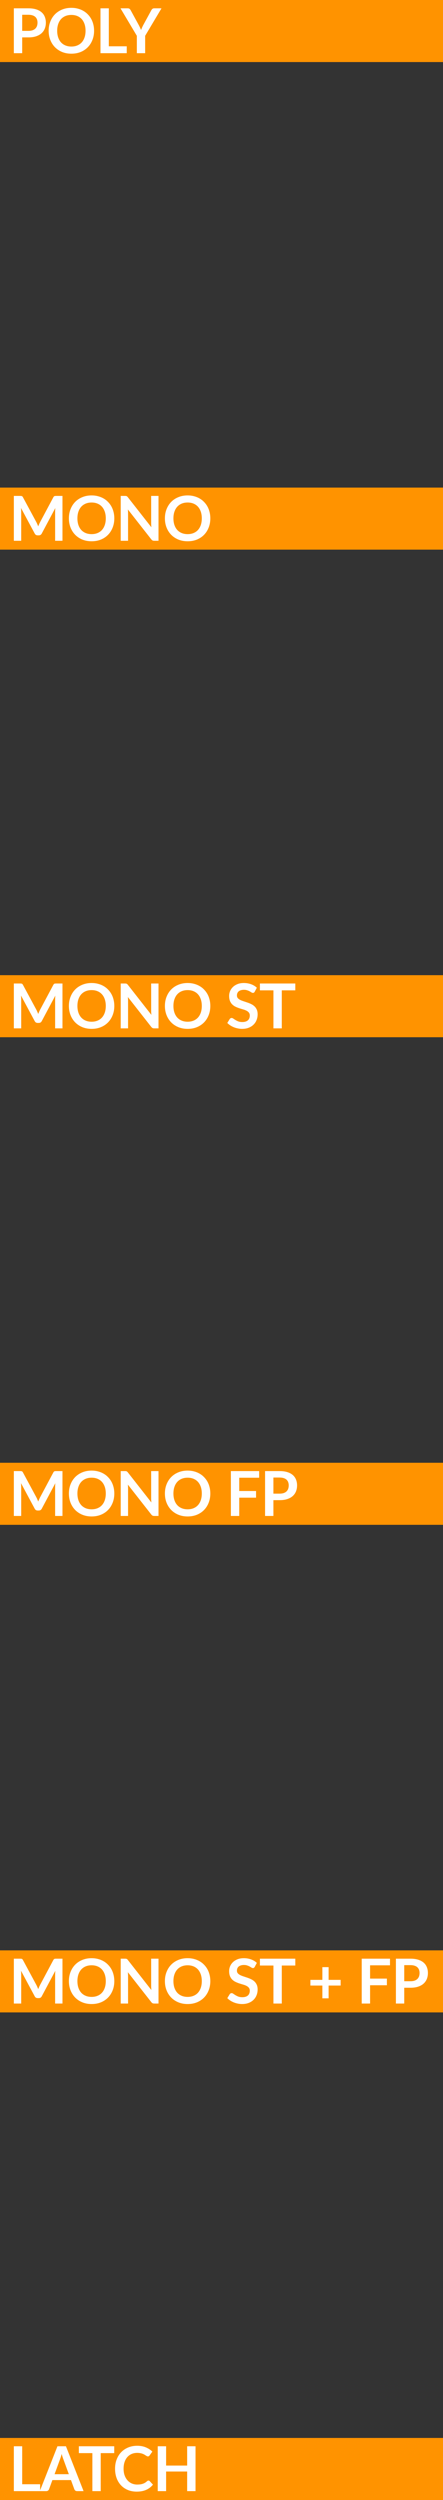 <svg width="50" height="282" viewBox="0 0 50 282" fill="none" xmlns="http://www.w3.org/2000/svg">
<rect x="0" y="0" width="50" height="282" fill="#333333" stroke="none"/>
<rect width="50" height="7" transform="translate(0 55)" fill="#FF9300"/>
<path d="M7.051 55.939V61H6.222V57.731C6.222 57.6 6.229 57.459 6.243 57.307L4.713 60.181C4.641 60.319 4.53 60.388 4.381 60.388H4.248C4.099 60.388 3.988 60.319 3.916 60.181L2.369 57.297C2.376 57.374 2.381 57.45 2.386 57.525C2.391 57.599 2.393 57.668 2.393 57.731V61H1.563V55.939H2.274C2.316 55.939 2.352 55.94 2.382 55.943C2.413 55.945 2.44 55.951 2.463 55.96C2.489 55.969 2.511 55.984 2.53 56.005C2.55 56.026 2.57 56.054 2.589 56.09L4.104 58.9C4.144 58.975 4.18 59.052 4.213 59.131C4.248 59.21 4.282 59.292 4.314 59.376C4.347 59.29 4.381 59.207 4.416 59.127C4.451 59.046 4.488 58.968 4.528 58.893L6.022 56.09C6.041 56.054 6.061 56.026 6.082 56.005C6.103 55.984 6.125 55.969 6.149 55.96C6.174 55.951 6.202 55.945 6.232 55.943C6.263 55.94 6.299 55.939 6.341 55.939H7.051ZM12.902 58.469C12.902 58.84 12.84 59.185 12.717 59.502C12.595 59.817 12.423 60.09 12.199 60.321C11.975 60.552 11.705 60.733 11.39 60.864C11.075 60.992 10.725 61.056 10.34 61.056C9.958 61.056 9.609 60.992 9.294 60.864C8.979 60.733 8.708 60.552 8.482 60.321C8.258 60.09 8.084 59.817 7.96 59.502C7.837 59.185 7.775 58.84 7.775 58.469C7.775 58.099 7.837 57.755 7.96 57.441C8.084 57.123 8.258 56.849 8.482 56.618C8.708 56.387 8.979 56.207 9.294 56.079C9.609 55.948 9.958 55.883 10.34 55.883C10.597 55.883 10.838 55.913 11.065 55.974C11.291 56.032 11.499 56.116 11.688 56.226C11.877 56.333 12.046 56.465 12.195 56.621C12.347 56.776 12.475 56.948 12.58 57.139C12.685 57.331 12.764 57.538 12.818 57.763C12.874 57.986 12.902 58.222 12.902 58.469ZM11.94 58.469C11.94 58.192 11.902 57.943 11.828 57.724C11.753 57.502 11.647 57.315 11.509 57.16C11.371 57.007 11.204 56.889 11.005 56.807C10.809 56.725 10.588 56.684 10.34 56.684C10.093 56.684 9.87 56.725 9.672 56.807C9.476 56.889 9.308 57.007 9.168 57.16C9.03 57.315 8.924 57.502 8.849 57.724C8.775 57.943 8.737 58.192 8.737 58.469C8.737 58.747 8.775 58.997 8.849 59.218C8.924 59.438 9.03 59.624 9.168 59.779C9.308 59.93 9.476 60.047 9.672 60.129C9.87 60.21 10.093 60.251 10.34 60.251C10.588 60.251 10.809 60.21 11.005 60.129C11.204 60.047 11.371 59.93 11.509 59.779C11.647 59.624 11.753 59.438 11.828 59.218C11.902 58.997 11.94 58.747 11.94 58.469ZM17.89 55.939V61H17.407C17.333 61 17.27 60.988 17.218 60.965C17.169 60.939 17.122 60.897 17.075 60.839L14.432 57.465C14.447 57.619 14.454 57.761 14.454 57.892V61H13.624V55.939H14.117C14.157 55.939 14.191 55.941 14.219 55.946C14.249 55.948 14.275 55.955 14.296 55.967C14.319 55.976 14.341 55.992 14.363 56.013C14.383 56.031 14.407 56.057 14.432 56.09L17.085 59.477C17.078 59.396 17.073 59.315 17.068 59.236C17.063 59.157 17.061 59.083 17.061 59.016V55.939H17.89ZM23.739 58.469C23.739 58.84 23.677 59.185 23.554 59.502C23.432 59.817 23.26 60.09 23.036 60.321C22.812 60.552 22.542 60.733 22.227 60.864C21.912 60.992 21.562 61.056 21.177 61.056C20.794 61.056 20.446 60.992 20.131 60.864C19.816 60.733 19.545 60.552 19.319 60.321C19.095 60.09 18.921 59.817 18.797 59.502C18.673 59.185 18.612 58.84 18.612 58.469C18.612 58.099 18.673 57.755 18.797 57.441C18.921 57.123 19.095 56.849 19.319 56.618C19.545 56.387 19.816 56.207 20.131 56.079C20.446 55.948 20.794 55.883 21.177 55.883C21.434 55.883 21.675 55.913 21.902 55.974C22.128 56.032 22.336 56.116 22.525 56.226C22.714 56.333 22.883 56.465 23.032 56.621C23.184 56.776 23.312 56.948 23.417 57.139C23.522 57.331 23.601 57.538 23.655 57.763C23.711 57.986 23.739 58.222 23.739 58.469ZM22.777 58.469C22.777 58.192 22.739 57.943 22.665 57.724C22.59 57.502 22.484 57.315 22.346 57.16C22.208 57.007 22.04 56.889 21.842 56.807C21.646 56.725 21.424 56.684 21.177 56.684C20.93 56.684 20.707 56.725 20.509 56.807C20.313 56.889 20.145 57.007 20.005 57.16C19.867 57.315 19.761 57.502 19.686 57.724C19.611 57.943 19.574 58.192 19.574 58.469C19.574 58.747 19.611 58.997 19.686 59.218C19.761 59.438 19.867 59.624 20.005 59.779C20.145 59.93 20.313 60.047 20.509 60.129C20.707 60.21 20.93 60.251 21.177 60.251C21.424 60.251 21.646 60.21 21.842 60.129C22.04 60.047 22.208 59.93 22.346 59.779C22.484 59.624 22.59 59.438 22.665 59.218C22.739 58.997 22.777 58.747 22.777 58.469Z" fill="white"/>
<rect width="50" height="7" transform="translate(0 110)" fill="#FF9300"/>
<path d="M7.051 110.939V116H6.222V112.731C6.222 112.6 6.229 112.459 6.243 112.307L4.713 115.181C4.641 115.319 4.53 115.387 4.381 115.387H4.248C4.099 115.387 3.988 115.319 3.916 115.181L2.369 112.297C2.376 112.374 2.381 112.45 2.386 112.524C2.391 112.599 2.393 112.668 2.393 112.731V116H1.563V110.939H2.274C2.316 110.939 2.352 110.94 2.382 110.942C2.413 110.945 2.44 110.951 2.463 110.96C2.489 110.969 2.511 110.984 2.53 111.005C2.55 111.026 2.57 111.054 2.589 111.089L4.104 113.9C4.144 113.975 4.18 114.052 4.213 114.131C4.248 114.21 4.282 114.292 4.314 114.376C4.347 114.29 4.381 114.207 4.416 114.127C4.451 114.046 4.488 113.968 4.528 113.893L6.022 111.089C6.041 111.054 6.061 111.026 6.082 111.005C6.103 110.984 6.125 110.969 6.149 110.96C6.174 110.951 6.202 110.945 6.232 110.942C6.263 110.94 6.299 110.939 6.341 110.939H7.051ZM12.902 113.469C12.902 113.84 12.84 114.185 12.717 114.502C12.595 114.817 12.423 115.09 12.199 115.321C11.975 115.552 11.705 115.733 11.39 115.863C11.075 115.992 10.725 116.056 10.34 116.056C9.958 116.056 9.609 115.992 9.294 115.863C8.979 115.733 8.708 115.552 8.482 115.321C8.258 115.09 8.084 114.817 7.96 114.502C7.837 114.185 7.775 113.84 7.775 113.469C7.775 113.098 7.837 112.755 7.96 112.44C8.084 112.123 8.258 111.849 8.482 111.618C8.708 111.387 8.979 111.207 9.294 111.079C9.609 110.948 9.958 110.883 10.34 110.883C10.597 110.883 10.838 110.913 11.065 110.974C11.291 111.032 11.499 111.116 11.688 111.226C11.877 111.333 12.046 111.465 12.195 111.621C12.347 111.775 12.475 111.948 12.58 112.139C12.685 112.331 12.764 112.538 12.818 112.762C12.874 112.986 12.902 113.222 12.902 113.469ZM11.94 113.469C11.94 113.192 11.902 112.943 11.828 112.724C11.753 112.502 11.647 112.314 11.509 112.16C11.371 112.006 11.204 111.889 11.005 111.807C10.809 111.725 10.588 111.684 10.34 111.684C10.093 111.684 9.87 111.725 9.672 111.807C9.476 111.889 9.308 112.006 9.168 112.16C9.03 112.314 8.924 112.502 8.849 112.724C8.775 112.943 8.737 113.192 8.737 113.469C8.737 113.747 8.775 113.997 8.849 114.218C8.924 114.438 9.03 114.624 9.168 114.778C9.308 114.93 9.476 115.047 9.672 115.128C9.87 115.21 10.093 115.251 10.34 115.251C10.588 115.251 10.809 115.21 11.005 115.128C11.204 115.047 11.371 114.93 11.509 114.778C11.647 114.624 11.753 114.438 11.828 114.218C11.902 113.997 11.94 113.747 11.94 113.469ZM17.89 110.939V116H17.407C17.333 116 17.27 115.988 17.218 115.965C17.169 115.939 17.122 115.897 17.075 115.839L14.432 112.465C14.447 112.619 14.454 112.761 14.454 112.892V116H13.624V110.939H14.117C14.157 110.939 14.191 110.941 14.219 110.946C14.249 110.948 14.275 110.955 14.296 110.967C14.319 110.976 14.341 110.991 14.363 111.012C14.383 111.031 14.407 111.057 14.432 111.089L17.085 114.477C17.078 114.396 17.073 114.315 17.068 114.236C17.063 114.157 17.061 114.083 17.061 114.015V110.939H17.89ZM23.739 113.469C23.739 113.84 23.677 114.185 23.554 114.502C23.432 114.817 23.26 115.09 23.036 115.321C22.812 115.552 22.542 115.733 22.227 115.863C21.912 115.992 21.562 116.056 21.177 116.056C20.794 116.056 20.446 115.992 20.131 115.863C19.816 115.733 19.545 115.552 19.319 115.321C19.095 115.09 18.921 114.817 18.797 114.502C18.673 114.185 18.612 113.84 18.612 113.469C18.612 113.098 18.673 112.755 18.797 112.44C18.921 112.123 19.095 111.849 19.319 111.618C19.545 111.387 19.816 111.207 20.131 111.079C20.446 110.948 20.794 110.883 21.177 110.883C21.434 110.883 21.675 110.913 21.902 110.974C22.128 111.032 22.336 111.116 22.525 111.226C22.714 111.333 22.883 111.465 23.032 111.621C23.184 111.775 23.312 111.948 23.417 112.139C23.522 112.331 23.601 112.538 23.655 112.762C23.711 112.986 23.739 113.222 23.739 113.469ZM22.777 113.469C22.777 113.192 22.739 112.943 22.665 112.724C22.59 112.502 22.484 112.314 22.346 112.16C22.208 112.006 22.04 111.889 21.842 111.807C21.646 111.725 21.424 111.684 21.177 111.684C20.93 111.684 20.707 111.725 20.509 111.807C20.313 111.889 20.145 112.006 20.005 112.16C19.867 112.314 19.761 112.502 19.686 112.724C19.611 112.943 19.574 113.192 19.574 113.469C19.574 113.747 19.611 113.997 19.686 114.218C19.761 114.438 19.867 114.624 20.005 114.778C20.145 114.93 20.313 115.047 20.509 115.128C20.707 115.21 20.93 115.251 21.177 115.251C21.424 115.251 21.646 115.21 21.842 115.128C22.04 115.047 22.208 114.93 22.346 114.778C22.484 114.624 22.59 114.438 22.665 114.218C22.739 113.997 22.777 113.747 22.777 113.469ZM28.753 111.859C28.725 111.908 28.695 111.945 28.662 111.968C28.632 111.989 28.593 111.999 28.547 111.999C28.497 111.999 28.444 111.982 28.386 111.947C28.329 111.91 28.262 111.869 28.183 111.824C28.103 111.78 28.01 111.74 27.902 111.705C27.797 111.668 27.673 111.649 27.528 111.649C27.397 111.649 27.283 111.666 27.185 111.698C27.087 111.729 27.004 111.772 26.936 111.828C26.871 111.884 26.822 111.952 26.79 112.031C26.757 112.108 26.741 112.193 26.741 112.286C26.741 112.405 26.773 112.505 26.838 112.584C26.906 112.663 26.995 112.731 27.105 112.787C27.214 112.843 27.339 112.893 27.479 112.937C27.619 112.982 27.762 113.03 27.91 113.081C28.056 113.13 28.2 113.188 28.34 113.256C28.48 113.321 28.605 113.405 28.715 113.508C28.824 113.608 28.912 113.732 28.977 113.879C29.045 114.026 29.078 114.204 29.078 114.414C29.078 114.643 29.039 114.858 28.959 115.058C28.883 115.257 28.768 115.431 28.616 115.58C28.467 115.727 28.284 115.844 28.067 115.93C27.85 116.014 27.602 116.056 27.322 116.056C27.16 116.056 27.002 116.04 26.846 116.007C26.689 115.977 26.539 115.932 26.394 115.874C26.252 115.816 26.117 115.746 25.991 115.664C25.866 115.582 25.753 115.491 25.655 115.391L25.932 114.939C25.955 114.907 25.986 114.88 26.023 114.859C26.06 114.836 26.1 114.824 26.142 114.824C26.2 114.824 26.263 114.848 26.331 114.897C26.399 114.944 26.479 114.997 26.573 115.055C26.666 115.113 26.774 115.167 26.898 115.216C27.024 115.263 27.174 115.286 27.349 115.286C27.618 115.286 27.826 115.223 27.973 115.097C28.119 114.969 28.193 114.785 28.193 114.547C28.193 114.414 28.159 114.306 28.091 114.222C28.026 114.138 27.939 114.068 27.829 114.012C27.719 113.954 27.595 113.905 27.454 113.865C27.314 113.825 27.172 113.782 27.027 113.735C26.883 113.689 26.741 113.633 26.601 113.567C26.46 113.502 26.336 113.417 26.226 113.312C26.116 113.207 26.028 113.076 25.96 112.92C25.895 112.761 25.862 112.566 25.862 112.335C25.862 112.151 25.898 111.971 25.971 111.796C26.045 111.621 26.152 111.466 26.293 111.331C26.433 111.196 26.605 111.087 26.811 111.005C27.016 110.924 27.252 110.883 27.517 110.883C27.816 110.883 28.091 110.93 28.343 111.023C28.596 111.116 28.81 111.247 28.988 111.415L28.753 111.859ZM33.33 111.712H31.804V116H30.862V111.712H29.336V110.939H33.33V111.712Z" fill="white"/>
<rect width="50" height="7" transform="translate(0 165)" fill="#FF9300"/>
<path d="M7.051 165.939V171H6.222V167.731C6.222 167.6 6.229 167.459 6.243 167.307L4.713 170.181C4.641 170.319 4.53 170.387 4.381 170.387H4.248C4.099 170.387 3.988 170.319 3.916 170.181L2.369 167.297C2.376 167.374 2.381 167.45 2.386 167.524C2.391 167.599 2.393 167.668 2.393 167.731V171H1.563V165.939H2.274C2.316 165.939 2.352 165.94 2.382 165.942C2.413 165.945 2.44 165.951 2.463 165.96C2.489 165.969 2.511 165.984 2.53 166.005C2.55 166.026 2.57 166.054 2.589 166.089L4.104 168.9C4.144 168.975 4.18 169.052 4.213 169.131C4.248 169.21 4.282 169.292 4.314 169.376C4.347 169.29 4.381 169.207 4.416 169.127C4.451 169.046 4.488 168.968 4.528 168.893L6.022 166.089C6.041 166.054 6.061 166.026 6.082 166.005C6.103 165.984 6.125 165.969 6.149 165.96C6.174 165.951 6.202 165.945 6.232 165.942C6.263 165.94 6.299 165.939 6.341 165.939H7.051ZM12.902 168.469C12.902 168.84 12.84 169.185 12.717 169.502C12.595 169.817 12.423 170.09 12.199 170.321C11.975 170.552 11.705 170.733 11.39 170.863C11.075 170.992 10.725 171.056 10.34 171.056C9.958 171.056 9.609 170.992 9.294 170.863C8.979 170.733 8.708 170.552 8.482 170.321C8.258 170.09 8.084 169.817 7.96 169.502C7.837 169.185 7.775 168.84 7.775 168.469C7.775 168.098 7.837 167.755 7.96 167.44C8.084 167.123 8.258 166.849 8.482 166.618C8.708 166.387 8.979 166.207 9.294 166.079C9.609 165.948 9.958 165.883 10.34 165.883C10.597 165.883 10.838 165.913 11.065 165.974C11.291 166.032 11.499 166.116 11.688 166.226C11.877 166.333 12.046 166.465 12.195 166.621C12.347 166.775 12.475 166.948 12.58 167.139C12.685 167.331 12.764 167.538 12.818 167.762C12.874 167.986 12.902 168.222 12.902 168.469ZM11.94 168.469C11.94 168.192 11.902 167.943 11.828 167.724C11.753 167.502 11.647 167.314 11.509 167.16C11.371 167.006 11.204 166.889 11.005 166.807C10.809 166.725 10.588 166.684 10.34 166.684C10.093 166.684 9.87 166.725 9.672 166.807C9.476 166.889 9.308 167.006 9.168 167.16C9.03 167.314 8.924 167.502 8.849 167.724C8.775 167.943 8.737 168.192 8.737 168.469C8.737 168.747 8.775 168.997 8.849 169.218C8.924 169.438 9.03 169.624 9.168 169.778C9.308 169.93 9.476 170.047 9.672 170.128C9.87 170.21 10.093 170.251 10.34 170.251C10.588 170.251 10.809 170.21 11.005 170.128C11.204 170.047 11.371 169.93 11.509 169.778C11.647 169.624 11.753 169.438 11.828 169.218C11.902 168.997 11.94 168.747 11.94 168.469ZM17.89 165.939V171H17.407C17.333 171 17.27 170.988 17.218 170.965C17.169 170.939 17.122 170.897 17.075 170.839L14.432 167.465C14.447 167.619 14.454 167.761 14.454 167.892V171H13.624V165.939H14.117C14.157 165.939 14.191 165.941 14.219 165.946C14.249 165.948 14.275 165.955 14.296 165.967C14.319 165.976 14.341 165.991 14.363 166.012C14.383 166.031 14.407 166.057 14.432 166.089L17.085 169.477C17.078 169.396 17.073 169.315 17.068 169.236C17.063 169.157 17.061 169.083 17.061 169.015V165.939H17.89ZM23.739 168.469C23.739 168.84 23.677 169.185 23.554 169.502C23.432 169.817 23.26 170.09 23.036 170.321C22.812 170.552 22.542 170.733 22.227 170.863C21.912 170.992 21.562 171.056 21.177 171.056C20.794 171.056 20.446 170.992 20.131 170.863C19.816 170.733 19.545 170.552 19.319 170.321C19.095 170.09 18.921 169.817 18.797 169.502C18.673 169.185 18.612 168.84 18.612 168.469C18.612 168.098 18.673 167.755 18.797 167.44C18.921 167.123 19.095 166.849 19.319 166.618C19.545 166.387 19.816 166.207 20.131 166.079C20.446 165.948 20.794 165.883 21.177 165.883C21.434 165.883 21.675 165.913 21.902 165.974C22.128 166.032 22.336 166.116 22.525 166.226C22.714 166.333 22.883 166.465 23.032 166.621C23.184 166.775 23.312 166.948 23.417 167.139C23.522 167.331 23.601 167.538 23.655 167.762C23.711 167.986 23.739 168.222 23.739 168.469ZM22.777 168.469C22.777 168.192 22.739 167.943 22.665 167.724C22.59 167.502 22.484 167.314 22.346 167.16C22.208 167.006 22.04 166.889 21.842 166.807C21.646 166.725 21.424 166.684 21.177 166.684C20.93 166.684 20.707 166.725 20.509 166.807C20.313 166.889 20.145 167.006 20.005 167.16C19.867 167.314 19.761 167.502 19.686 167.724C19.611 167.943 19.574 168.192 19.574 168.469C19.574 168.747 19.611 168.997 19.686 169.218C19.761 169.438 19.867 169.624 20.005 169.778C20.145 169.93 20.313 170.047 20.509 170.128C20.707 170.21 20.93 170.251 21.177 170.251C21.424 170.251 21.646 170.21 21.842 170.128C22.04 170.047 22.208 169.93 22.346 169.778C22.484 169.624 22.59 169.438 22.665 169.218C22.739 168.997 22.777 168.747 22.777 168.469ZM27.003 166.688V168.186H28.9V168.938H27.003V171H26.058V165.939H29.25V166.688H27.003ZM31.563 168.483C31.735 168.483 31.886 168.462 32.014 168.42C32.143 168.376 32.249 168.314 32.333 168.235C32.419 168.153 32.483 168.055 32.525 167.941C32.567 167.824 32.588 167.695 32.588 167.552C32.588 167.417 32.567 167.295 32.525 167.185C32.483 167.075 32.42 166.982 32.336 166.905C32.252 166.828 32.146 166.77 32.018 166.73C31.89 166.688 31.738 166.667 31.563 166.667H30.859V168.483H31.563ZM31.563 165.939C31.901 165.939 32.194 165.979 32.441 166.058C32.689 166.137 32.893 166.248 33.054 166.39C33.215 166.533 33.334 166.703 33.411 166.901C33.49 167.1 33.53 167.317 33.53 167.552C33.53 167.797 33.489 168.023 33.407 168.228C33.326 168.431 33.203 168.606 33.04 168.753C32.877 168.9 32.671 169.014 32.424 169.096C32.179 169.178 31.892 169.218 31.563 169.218H30.859V171H29.918V165.939H31.563Z" fill="white"/>
<rect width="50" height="7" transform="translate(0 220)" fill="#FF9300"/>
<path d="M7.051 220.939V226H6.222V222.731C6.222 222.6 6.229 222.459 6.243 222.307L4.713 225.181C4.641 225.319 4.53 225.387 4.381 225.387H4.248C4.099 225.387 3.988 225.319 3.916 225.181L2.369 222.297C2.376 222.374 2.381 222.45 2.386 222.524C2.391 222.599 2.393 222.668 2.393 222.731V226H1.563V220.939H2.274C2.316 220.939 2.352 220.94 2.382 220.942C2.413 220.945 2.44 220.951 2.463 220.96C2.489 220.969 2.511 220.984 2.53 221.005C2.55 221.026 2.57 221.054 2.589 221.089L4.104 223.9C4.144 223.975 4.18 224.052 4.213 224.131C4.248 224.21 4.282 224.292 4.314 224.376C4.347 224.29 4.381 224.207 4.416 224.127C4.451 224.046 4.488 223.968 4.528 223.893L6.022 221.089C6.041 221.054 6.061 221.026 6.082 221.005C6.103 220.984 6.125 220.969 6.149 220.96C6.174 220.951 6.202 220.945 6.232 220.942C6.263 220.94 6.299 220.939 6.341 220.939H7.051ZM12.902 223.469C12.902 223.84 12.84 224.185 12.717 224.502C12.595 224.817 12.423 225.09 12.199 225.321C11.975 225.552 11.705 225.733 11.39 225.863C11.075 225.992 10.725 226.056 10.34 226.056C9.958 226.056 9.609 225.992 9.294 225.863C8.979 225.733 8.708 225.552 8.482 225.321C8.258 225.09 8.084 224.817 7.96 224.502C7.837 224.185 7.775 223.84 7.775 223.469C7.775 223.098 7.837 222.755 7.96 222.44C8.084 222.123 8.258 221.849 8.482 221.618C8.708 221.387 8.979 221.207 9.294 221.079C9.609 220.948 9.958 220.883 10.34 220.883C10.597 220.883 10.838 220.913 11.065 220.974C11.291 221.032 11.499 221.116 11.688 221.226C11.877 221.333 12.046 221.465 12.195 221.621C12.347 221.775 12.475 221.948 12.58 222.139C12.685 222.331 12.764 222.538 12.818 222.762C12.874 222.986 12.902 223.222 12.902 223.469ZM11.94 223.469C11.94 223.192 11.902 222.943 11.828 222.724C11.753 222.502 11.647 222.314 11.509 222.16C11.371 222.006 11.204 221.889 11.005 221.807C10.809 221.725 10.588 221.684 10.34 221.684C10.093 221.684 9.87 221.725 9.672 221.807C9.476 221.889 9.308 222.006 9.168 222.16C9.03 222.314 8.924 222.502 8.849 222.724C8.775 222.943 8.737 223.192 8.737 223.469C8.737 223.747 8.775 223.997 8.849 224.218C8.924 224.438 9.03 224.624 9.168 224.778C9.308 224.93 9.476 225.047 9.672 225.128C9.87 225.21 10.093 225.251 10.34 225.251C10.588 225.251 10.809 225.21 11.005 225.128C11.204 225.047 11.371 224.93 11.509 224.778C11.647 224.624 11.753 224.438 11.828 224.218C11.902 223.997 11.94 223.747 11.94 223.469ZM17.89 220.939V226H17.407C17.333 226 17.27 225.988 17.218 225.965C17.169 225.939 17.122 225.897 17.075 225.839L14.432 222.465C14.447 222.619 14.454 222.761 14.454 222.892V226H13.624V220.939H14.117C14.157 220.939 14.191 220.941 14.219 220.946C14.249 220.948 14.275 220.955 14.296 220.967C14.319 220.976 14.341 220.991 14.363 221.012C14.383 221.031 14.407 221.057 14.432 221.089L17.085 224.477C17.078 224.396 17.073 224.315 17.068 224.236C17.063 224.157 17.061 224.083 17.061 224.015V220.939H17.89ZM23.739 223.469C23.739 223.84 23.677 224.185 23.554 224.502C23.432 224.817 23.26 225.09 23.036 225.321C22.812 225.552 22.542 225.733 22.227 225.863C21.912 225.992 21.562 226.056 21.177 226.056C20.794 226.056 20.446 225.992 20.131 225.863C19.816 225.733 19.545 225.552 19.319 225.321C19.095 225.09 18.921 224.817 18.797 224.502C18.673 224.185 18.612 223.84 18.612 223.469C18.612 223.098 18.673 222.755 18.797 222.44C18.921 222.123 19.095 221.849 19.319 221.618C19.545 221.387 19.816 221.207 20.131 221.079C20.446 220.948 20.794 220.883 21.177 220.883C21.434 220.883 21.675 220.913 21.902 220.974C22.128 221.032 22.336 221.116 22.525 221.226C22.714 221.333 22.883 221.465 23.032 221.621C23.184 221.775 23.312 221.948 23.417 222.139C23.522 222.331 23.601 222.538 23.655 222.762C23.711 222.986 23.739 223.222 23.739 223.469ZM22.777 223.469C22.777 223.192 22.739 222.943 22.665 222.724C22.59 222.502 22.484 222.314 22.346 222.16C22.208 222.006 22.04 221.889 21.842 221.807C21.646 221.725 21.424 221.684 21.177 221.684C20.93 221.684 20.707 221.725 20.509 221.807C20.313 221.889 20.145 222.006 20.005 222.16C19.867 222.314 19.761 222.502 19.686 222.724C19.611 222.943 19.574 223.192 19.574 223.469C19.574 223.747 19.611 223.997 19.686 224.218C19.761 224.438 19.867 224.624 20.005 224.778C20.145 224.93 20.313 225.047 20.509 225.128C20.707 225.21 20.93 225.251 21.177 225.251C21.424 225.251 21.646 225.21 21.842 225.128C22.04 225.047 22.208 224.93 22.346 224.778C22.484 224.624 22.59 224.438 22.665 224.218C22.739 223.997 22.777 223.747 22.777 223.469ZM28.753 221.859C28.725 221.908 28.695 221.945 28.662 221.968C28.632 221.989 28.593 221.999 28.547 221.999C28.497 221.999 28.444 221.982 28.386 221.947C28.329 221.91 28.262 221.869 28.183 221.824C28.103 221.78 28.01 221.74 27.902 221.705C27.797 221.668 27.673 221.649 27.528 221.649C27.397 221.649 27.283 221.666 27.185 221.698C27.087 221.729 27.004 221.772 26.936 221.828C26.871 221.884 26.822 221.952 26.79 222.031C26.757 222.108 26.741 222.193 26.741 222.286C26.741 222.405 26.773 222.505 26.838 222.584C26.906 222.663 26.995 222.731 27.105 222.787C27.214 222.843 27.339 222.893 27.479 222.937C27.619 222.982 27.762 223.03 27.91 223.081C28.056 223.13 28.2 223.188 28.34 223.256C28.48 223.321 28.605 223.405 28.715 223.508C28.824 223.608 28.912 223.732 28.977 223.879C29.045 224.026 29.078 224.204 29.078 224.414C29.078 224.643 29.039 224.858 28.959 225.058C28.883 225.257 28.768 225.431 28.616 225.58C28.467 225.727 28.284 225.844 28.067 225.93C27.85 226.014 27.602 226.056 27.322 226.056C27.16 226.056 27.002 226.04 26.846 226.007C26.689 225.977 26.539 225.932 26.394 225.874C26.252 225.816 26.117 225.746 25.991 225.664C25.866 225.582 25.753 225.491 25.655 225.391L25.932 224.939C25.955 224.907 25.986 224.88 26.023 224.859C26.06 224.836 26.1 224.824 26.142 224.824C26.2 224.824 26.263 224.848 26.331 224.897C26.399 224.944 26.479 224.997 26.573 225.055C26.666 225.113 26.774 225.167 26.898 225.216C27.024 225.263 27.174 225.286 27.349 225.286C27.618 225.286 27.826 225.223 27.973 225.097C28.119 224.969 28.193 224.785 28.193 224.547C28.193 224.414 28.159 224.306 28.091 224.222C28.026 224.138 27.939 224.068 27.829 224.012C27.719 223.954 27.595 223.905 27.454 223.865C27.314 223.825 27.172 223.782 27.027 223.735C26.883 223.689 26.741 223.633 26.601 223.567C26.46 223.502 26.336 223.417 26.226 223.312C26.116 223.207 26.028 223.076 25.96 222.92C25.895 222.761 25.862 222.566 25.862 222.335C25.862 222.151 25.898 221.971 25.971 221.796C26.045 221.621 26.152 221.466 26.293 221.331C26.433 221.196 26.605 221.087 26.811 221.005C27.016 220.924 27.252 220.883 27.517 220.883C27.816 220.883 28.091 220.93 28.343 221.023C28.596 221.116 28.81 221.247 28.988 221.415L28.753 221.859ZM33.33 221.712H31.804V226H30.862V221.712H29.336V220.939H33.33V221.712ZM38.447 223.97H37.089V225.412H36.385V223.97H35.034V223.329H36.385V221.894H37.089V223.329H38.447V223.97ZM41.77 221.688V223.186H43.667V223.938H41.77V226H40.825V220.939H44.017V221.688H41.77ZM46.33 223.483C46.502 223.483 46.653 223.462 46.781 223.42C46.91 223.376 47.016 223.314 47.1 223.235C47.186 223.153 47.25 223.055 47.292 222.941C47.334 222.824 47.355 222.695 47.355 222.552C47.355 222.417 47.334 222.295 47.292 222.185C47.25 222.075 47.187 221.982 47.103 221.905C47.019 221.828 46.913 221.77 46.785 221.73C46.657 221.688 46.505 221.667 46.33 221.667H45.626V223.483H46.33ZM46.33 220.939C46.668 220.939 46.961 220.979 47.208 221.058C47.456 221.137 47.66 221.248 47.821 221.39C47.982 221.533 48.101 221.703 48.178 221.901C48.257 222.1 48.297 222.317 48.297 222.552C48.297 222.797 48.256 223.023 48.174 223.228C48.093 223.431 47.97 223.606 47.807 223.753C47.644 223.9 47.438 224.014 47.191 224.096C46.946 224.178 46.659 224.218 46.33 224.218H45.626V226H44.685V220.939H46.33Z" fill="white"/>
<rect width="50" height="7" transform="translate(0 275)" fill="#FF9300"/>
<path d="M4.528 280.223V281H1.563V275.939H2.505V280.223H4.528ZM7.769 279.089L7.153 277.405C7.123 277.331 7.091 277.242 7.059 277.139C7.026 277.037 6.993 276.926 6.961 276.807C6.93 276.926 6.899 277.038 6.866 277.143C6.834 277.246 6.802 277.335 6.772 277.412L6.159 279.089H7.769ZM9.432 281H8.704C8.622 281 8.556 280.98 8.504 280.94C8.453 280.898 8.414 280.847 8.389 280.786L8.011 279.754H5.914L5.536 280.786C5.518 280.84 5.481 280.889 5.428 280.933C5.374 280.978 5.308 281 5.228 281H4.493L6.485 275.939H7.444L9.432 281ZM12.893 276.712H11.367V281H10.426V276.712H8.9V275.939H12.893V276.712ZM16.755 279.806C16.807 279.806 16.852 279.826 16.892 279.866L17.263 280.268C17.057 280.523 16.804 280.718 16.503 280.853C16.205 280.988 15.845 281.056 15.425 281.056C15.05 281.056 14.711 280.992 14.41 280.863C14.112 280.735 13.856 280.557 13.644 280.328C13.431 280.099 13.268 279.826 13.154 279.509C13.042 279.192 12.986 278.845 12.986 278.469C12.986 278.089 13.046 277.741 13.168 277.426C13.289 277.109 13.459 276.836 13.679 276.607C13.9 276.379 14.164 276.201 14.47 276.075C14.775 275.947 15.114 275.883 15.485 275.883C15.853 275.883 16.18 275.944 16.465 276.065C16.752 276.186 16.996 276.345 17.196 276.541L16.881 276.978C16.863 277.006 16.838 277.031 16.808 277.052C16.78 277.073 16.74 277.083 16.689 277.083C16.654 277.083 16.618 277.074 16.58 277.055C16.543 277.034 16.502 277.01 16.458 276.982C16.413 276.952 16.362 276.919 16.304 276.884C16.245 276.849 16.178 276.817 16.101 276.789C16.024 276.759 15.934 276.735 15.831 276.716C15.731 276.695 15.614 276.684 15.481 276.684C15.255 276.684 15.047 276.725 14.858 276.807C14.672 276.886 14.511 277.003 14.375 277.157C14.24 277.309 14.135 277.495 14.06 277.717C13.986 277.936 13.948 278.187 13.948 278.469C13.948 278.754 13.988 279.007 14.067 279.229C14.149 279.451 14.259 279.637 14.396 279.789C14.534 279.941 14.696 280.057 14.883 280.139C15.069 280.218 15.27 280.258 15.485 280.258C15.613 280.258 15.729 280.251 15.831 280.237C15.936 280.223 16.032 280.201 16.118 280.17C16.207 280.14 16.29 280.102 16.367 280.055C16.446 280.006 16.524 279.946 16.601 279.876C16.625 279.855 16.649 279.839 16.675 279.827C16.7 279.813 16.727 279.806 16.755 279.806ZM22.069 275.939V281H21.124V278.788H18.748V281H17.803V275.939H18.748V278.116H21.124V275.939H22.069Z" fill="white"/>
<rect width="50" height="7" fill="#FF9300"/>
<path d="M3.208 3.483C3.381 3.483 3.532 3.462 3.66 3.421C3.788 3.376 3.894 3.314 3.978 3.235C4.065 3.153 4.129 3.055 4.171 2.941C4.213 2.824 4.234 2.695 4.234 2.553C4.234 2.417 4.213 2.295 4.171 2.185C4.129 2.075 4.066 1.982 3.982 1.905C3.898 1.828 3.792 1.77 3.663 1.73C3.535 1.688 3.384 1.667 3.208 1.667H2.505V3.483H3.208ZM3.208 0.939C3.547 0.939 3.84 0.979 4.087 1.058C4.334 1.137 4.538 1.248 4.699 1.391C4.861 1.533 4.979 1.703 5.056 1.901C5.136 2.1 5.176 2.317 5.176 2.553C5.176 2.797 5.135 3.023 5.053 3.228C4.971 3.431 4.849 3.606 4.686 3.753C4.522 3.9 4.317 4.014 4.069 4.096C3.825 4.178 3.538 4.218 3.208 4.218H2.505V6H1.563V0.939H3.208ZM10.619 3.47C10.619 3.841 10.557 4.185 10.434 4.502C10.312 4.817 10.139 5.09 9.915 5.321C9.691 5.552 9.422 5.733 9.107 5.864C8.792 5.992 8.442 6.056 8.057 6.056C7.674 6.056 7.325 5.992 7.01 5.864C6.695 5.733 6.425 5.552 6.198 5.321C5.974 5.09 5.801 4.817 5.677 4.502C5.553 4.185 5.491 3.841 5.491 3.47C5.491 3.099 5.553 2.756 5.677 2.441C5.801 2.123 5.974 1.849 6.198 1.618C6.425 1.387 6.695 1.207 7.01 1.079C7.325 0.948 7.674 0.883 8.057 0.883C8.314 0.883 8.555 0.913 8.781 0.974C9.008 1.032 9.215 1.116 9.404 1.226C9.593 1.333 9.763 1.465 9.912 1.621C10.064 1.776 10.192 1.948 10.297 2.139C10.402 2.331 10.481 2.538 10.535 2.763C10.591 2.986 10.619 3.222 10.619 3.47ZM9.656 3.47C9.656 3.192 9.619 2.943 9.544 2.724C9.47 2.502 9.364 2.314 9.226 2.16C9.088 2.006 8.92 1.889 8.722 1.807C8.526 1.725 8.304 1.685 8.057 1.685C7.81 1.685 7.587 1.725 7.388 1.807C7.192 1.889 7.024 2.006 6.884 2.16C6.747 2.314 6.641 2.502 6.566 2.724C6.491 2.943 6.454 3.192 6.454 3.47C6.454 3.747 6.491 3.997 6.566 4.218C6.641 4.438 6.747 4.625 6.884 4.779C7.024 4.93 7.192 5.047 7.388 5.128C7.587 5.21 7.81 5.251 8.057 5.251C8.304 5.251 8.526 5.21 8.722 5.128C8.92 5.047 9.088 4.93 9.226 4.779C9.364 4.625 9.47 4.438 9.544 4.218C9.619 3.997 9.656 3.747 9.656 3.47ZM14.305 5.223V6H11.341V0.939H12.282V5.223H14.305ZM16.383 4.04V6H15.445V4.04L13.6 0.939H14.43C14.512 0.939 14.576 0.959 14.622 0.999C14.671 1.038 14.712 1.088 14.745 1.149L15.669 2.84C15.723 2.94 15.769 3.034 15.809 3.123C15.851 3.212 15.888 3.3 15.921 3.389C15.951 3.3 15.986 3.212 16.026 3.123C16.066 3.034 16.111 2.94 16.162 2.84L17.083 1.149C17.109 1.098 17.147 1.05 17.198 1.006C17.25 0.961 17.315 0.939 17.394 0.939H18.227L16.383 4.04Z" fill="white"/>
</svg>
